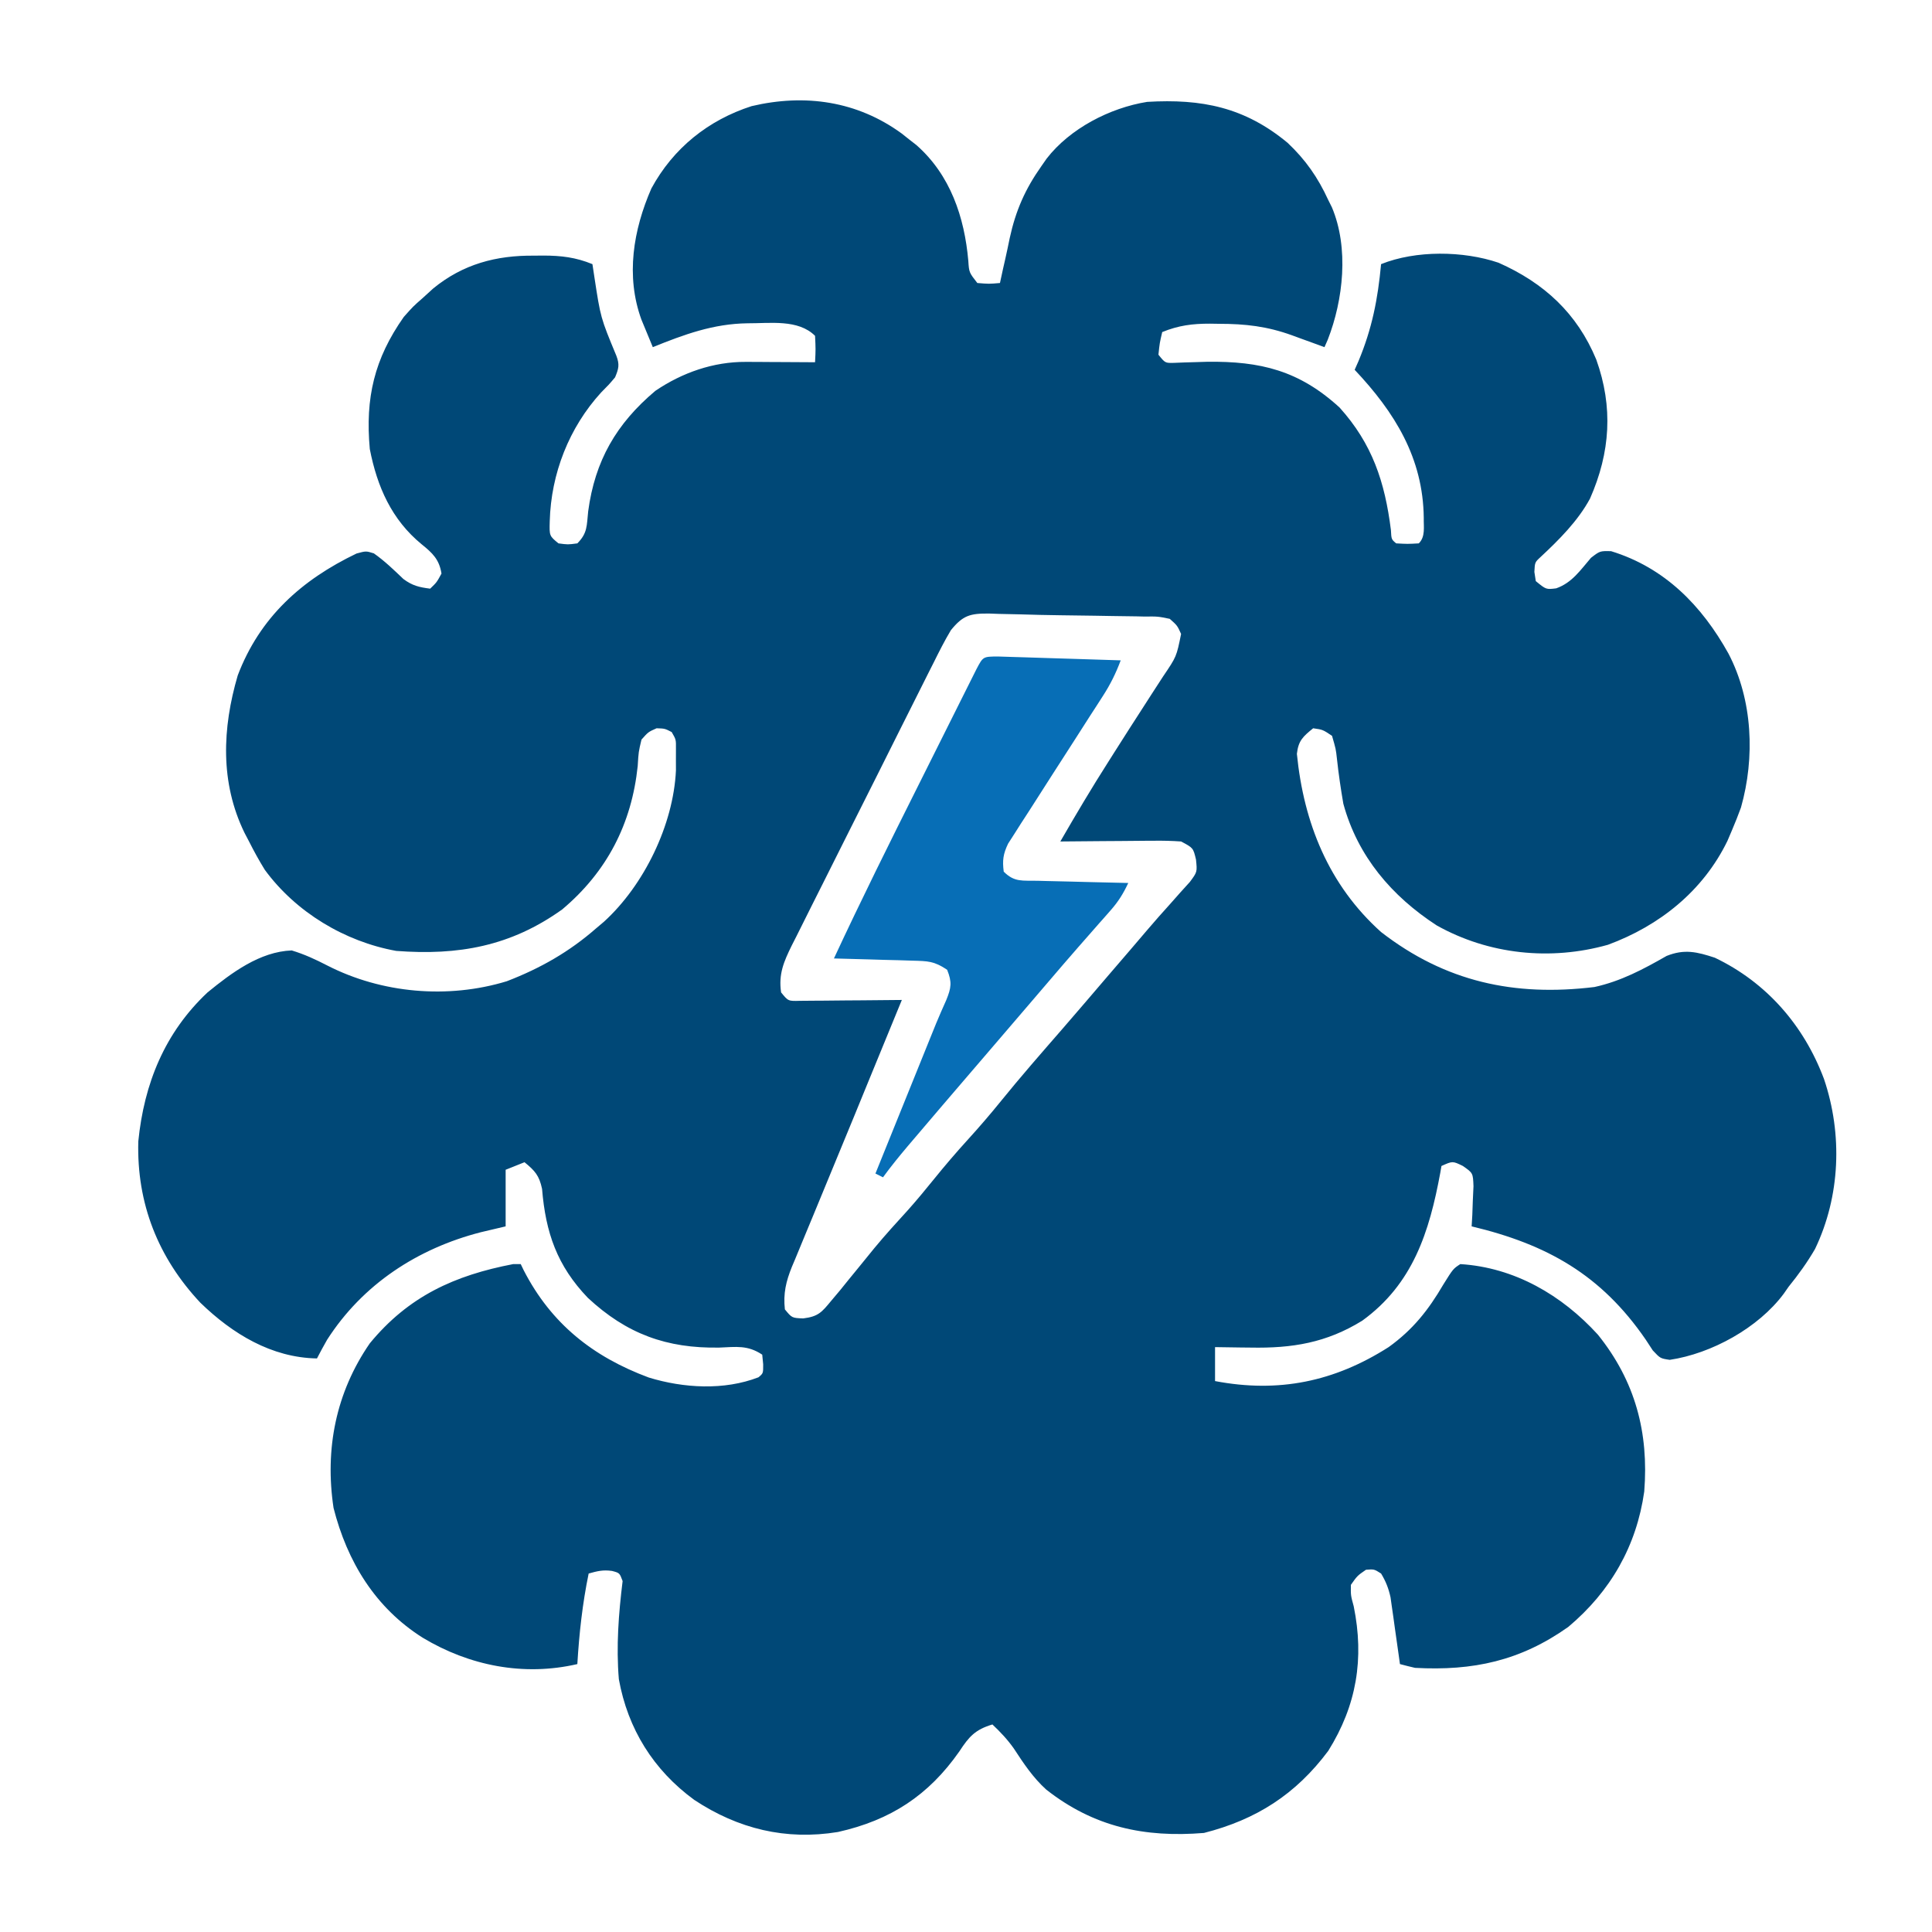 <?xml version="1.0" encoding="UTF-8"?>
<svg version="1.1" xmlns="http://www.w3.org/2000/svg" width="512" height="512">
<path d="M0 0 C0.666 0.53 1.333 1.06 2.02 1.605 C2.634 2.084 3.249 2.562 3.883 3.055 C12.874 10.969 16.623 22.167 17.633 33.742 C17.833 36.8 17.833 36.8 20.02 39.605 C23.103 39.856 23.103 39.856 26.02 39.605 C26.422 37.749 26.422 37.749 26.832 35.855 C27.112 34.624 27.112 34.624 27.398 33.367 C27.823 31.479 28.226 29.585 28.609 27.688 C30.207 20.381 32.7 14.708 37.02 8.605 C37.472 7.957 37.924 7.309 38.391 6.641 C44.546 -1.328 55.149 -6.81 65.02 -8.395 C79.479 -9.254 90.876 -6.985 102.25 2.457 C107.018 6.947 110.297 11.666 113.02 17.605 C113.339 18.245 113.659 18.884 113.988 19.543 C118.53 30.309 117.019 44.043 112.895 54.613 C112.606 55.271 112.317 55.928 112.02 56.605 C111.067 56.256 110.114 55.907 109.133 55.547 C107.866 55.087 106.599 54.627 105.332 54.168 C104.706 53.938 104.08 53.708 103.436 53.471 C96.785 51.068 91.085 50.424 84.082 50.418 C83.296 50.406 82.511 50.393 81.701 50.381 C77.07 50.369 73.377 50.836 69.02 52.605 C68.342 55.506 68.342 55.506 68.02 58.605 C69.803 60.824 69.803 60.824 72.167 60.769 C73.483 60.715 73.483 60.715 74.824 60.66 C75.795 60.632 76.765 60.605 77.765 60.576 C79.314 60.529 79.314 60.529 80.895 60.48 C95.067 60.297 105.306 62.798 116.02 72.605 C124.717 82.253 128.027 92.356 129.625 105.051 C129.751 107.534 129.751 107.534 131.02 108.605 C134.02 108.772 134.02 108.772 137.02 108.605 C138.811 106.814 138.277 104.281 138.332 101.855 C138.158 85.965 130.647 73.879 120.02 62.605 C120.357 61.841 120.695 61.077 121.043 60.289 C124.637 51.657 126.159 43.891 127.02 34.605 C136.211 30.905 148.796 31.048 158.145 34.23 C170.196 39.576 178.972 47.623 184.055 59.91 C188.551 72.47 187.801 84.455 182.395 96.73 C179.205 102.651 174.158 107.684 169.266 112.238 C167.773 113.619 167.773 113.619 167.645 116.168 C167.768 116.972 167.892 117.777 168.02 118.605 C170.753 120.85 170.753 120.85 173.43 120.52 C177.629 119.038 179.797 115.747 182.641 112.441 C185.02 110.605 185.02 110.605 187.973 110.672 C202.2 115.031 212.035 125.112 219.092 137.828 C225.506 150.116 226.151 165.348 222.395 178.605 C221.656 180.626 220.865 182.628 220.02 184.605 C219.619 185.546 219.218 186.488 218.805 187.457 C212.364 200.712 200.81 209.943 187.145 214.98 C171.903 219.268 155.558 217.572 141.77 209.855 C129.851 202.109 120.812 191.534 117.02 177.605 C116.336 173.646 115.75 169.669 115.321 165.674 C115.038 163.112 115.038 163.112 114.02 159.605 C111.564 157.963 111.564 157.963 109.02 157.605 C106.331 159.795 105.103 160.867 104.707 164.383 C106.514 182.659 113.13 199.152 127.02 211.605 C144.08 224.822 162.352 228.748 183.562 226.176 C190.572 224.643 196.514 221.466 202.695 217.934 C207.418 216.047 210.745 216.858 215.469 218.41 C229.192 224.972 239.092 236.383 244.395 250.543 C249.358 265.195 248.734 281.62 242.02 295.605 C239.941 299.187 237.625 302.393 235.02 305.605 C234.594 306.215 234.169 306.825 233.73 307.453 C227 316.516 214.558 323.34 203.516 324.977 C201.02 324.605 201.02 324.605 199.027 322.48 C198.406 321.532 197.785 320.583 197.145 319.605 C185.333 302.417 170.99 294.372 151.02 289.605 C151.078 288.63 151.136 287.654 151.195 286.648 C151.263 284.74 151.263 284.74 151.332 282.793 C151.39 281.528 151.448 280.264 151.508 278.961 C151.374 275.467 151.374 275.467 148.688 273.594 C145.975 272.272 145.975 272.272 143.02 273.605 C142.873 274.462 142.873 274.462 142.723 275.336 C139.813 291.111 135.46 304.872 122.02 314.605 C112.538 320.464 103.458 321.94 92.457 321.73 C91.544 321.721 90.63 321.712 89.689 321.703 C87.466 321.68 85.243 321.644 83.02 321.605 C83.02 324.575 83.02 327.545 83.02 330.605 C99.857 333.813 114.645 330.777 129.02 321.605 C135.42 317.011 139.551 311.806 143.512 305.023 C146.122 300.837 146.122 300.837 148.02 299.605 C162.4 300.503 174.931 307.829 184.473 318.297 C194.353 330.582 198 344.207 196.762 359.867 C194.729 374.301 187.832 386.354 176.633 395.754 C163.95 404.74 151.447 407.441 136.02 406.605 C134.681 406.294 133.346 405.965 132.02 405.605 C131.939 405.021 131.859 404.436 131.776 403.833 C131.406 401.173 131.025 398.514 130.645 395.855 C130.455 394.475 130.455 394.475 130.262 393.066 C130.133 392.177 130.004 391.288 129.871 390.371 C129.756 389.554 129.641 388.737 129.522 387.896 C128.998 385.508 128.28 383.696 127.02 381.605 C125.186 380.439 125.186 380.439 123.02 380.605 C120.722 382.189 120.722 382.189 119.02 384.605 C118.972 387.378 118.972 387.378 119.77 390.293 C122.584 404.133 120.57 416.512 113.02 428.605 C104.396 440.147 93.945 446.816 80.082 450.355 C64.34 451.641 50.889 448.777 38.27 438.855 C34.777 435.69 32.261 431.903 29.695 427.973 C27.998 425.575 26.151 423.62 24.02 421.605 C19.47 422.97 17.833 424.797 15.27 428.73 C7.094 440.428 -3.006 446.99 -16.91 450.102 C-30.702 452.365 -43.376 449.283 -54.98 441.605 C-65.79 433.719 -72.606 422.795 -74.98 409.605 C-75.708 400.901 -75.043 392.254 -73.98 383.605 C-74.777 381.449 -74.777 381.449 -76.793 380.918 C-79.179 380.577 -80.684 380.965 -82.98 381.605 C-84.628 389.586 -85.489 397.474 -85.98 405.605 C-100.196 408.9 -114.602 406.061 -126.98 398.605 C-139.546 390.661 -146.962 378.465 -150.586 364.227 C-152.93 348.657 -149.986 333.667 -140.98 320.605 C-130.693 308.095 -118.478 302.583 -102.98 299.605 C-102.32 299.605 -101.66 299.605 -100.98 299.605 C-100.724 300.139 -100.467 300.673 -100.203 301.223 C-92.911 315.414 -81.829 324.167 -67.059 329.66 C-57.842 332.491 -47.075 333.119 -37.98 329.605 C-36.716 328.551 -36.716 328.551 -36.73 326.168 C-36.813 325.322 -36.895 324.477 -36.98 323.605 C-40.857 321.021 -43.894 321.55 -48.355 321.73 C-62.308 321.977 -72.929 318.104 -83.199 308.539 C-91.338 300.051 -94.381 291.279 -95.328 279.672 C-96.083 276.122 -97.213 274.872 -99.98 272.605 C-101.63 273.265 -103.28 273.925 -104.98 274.605 C-104.98 279.555 -104.98 284.505 -104.98 289.605 C-107.167 290.121 -109.353 290.637 -111.605 291.168 C-128.317 295.483 -142.861 304.932 -152.297 319.66 C-153.233 321.285 -154.114 322.942 -154.98 324.605 C-167.049 324.397 -177.388 318.071 -185.867 309.855 C-197.065 297.933 -202.786 283.535 -202.328 267.062 C-200.791 251.778 -195.336 238.275 -183.98 227.605 C-177.606 222.405 -170.141 216.8 -161.668 216.48 C-158.227 217.53 -155.419 218.839 -152.23 220.48 C-137.843 227.842 -120.312 229.411 -104.676 224.645 C-95.805 221.225 -88.133 216.873 -80.98 210.605 C-80.304 210.034 -79.627 209.463 -78.93 208.875 C-68.298 199.193 -60.525 183.188 -59.848 168.781 C-59.85 167.836 -59.853 166.891 -59.855 165.918 C-59.853 164.965 -59.85 164.013 -59.848 163.031 C-59.82 160.596 -59.82 160.596 -60.98 158.605 C-62.797 157.672 -62.797 157.672 -64.98 157.605 C-67.19 158.587 -67.19 158.587 -68.98 160.605 C-69.758 163.875 -69.758 163.875 -69.98 167.605 C-71.581 182.933 -78.141 195.64 -89.98 205.605 C-103.645 215.391 -117.526 217.857 -133.98 216.605 C-147.606 214.145 -160.569 206.356 -168.801 195.121 C-170.32 192.663 -171.68 190.185 -172.98 187.605 C-173.564 186.494 -173.564 186.494 -174.16 185.359 C-180.693 171.983 -180.078 157.607 -175.98 143.605 C-170.131 128.195 -159.04 118.274 -144.496 111.293 C-141.98 110.605 -141.98 110.605 -139.898 111.258 C-137.039 113.267 -134.6 115.636 -132.078 118.047 C-129.694 119.818 -127.898 120.235 -124.98 120.605 C-123.244 118.931 -123.244 118.931 -121.98 116.605 C-122.576 112.835 -124.384 111.146 -127.23 108.855 C-135.205 102.307 -139.024 93.61 -140.98 83.605 C-142.214 70.064 -139.785 59.698 -131.98 48.605 C-129.48 45.793 -129.48 45.793 -126.98 43.605 C-126.052 42.76 -125.124 41.914 -124.168 41.043 C-116.283 34.597 -107.491 32.262 -97.48 32.355 C-96.237 32.344 -96.237 32.344 -94.969 32.332 C-90.243 32.347 -86.421 32.789 -81.98 34.605 C-81.81 35.728 -81.64 36.851 -81.465 38.008 C-79.817 48.808 -79.817 48.808 -75.652 58.844 C-74.745 61.223 -75.007 62.264 -75.98 64.605 C-77.617 66.543 -77.617 66.543 -79.668 68.605 C-88.167 77.911 -92.95 90.116 -93.293 102.73 C-93.401 106.617 -93.401 106.617 -90.98 108.605 C-88.48 108.939 -88.48 108.939 -85.98 108.605 C-83.253 105.878 -83.511 103.912 -83.105 100.105 C-81.314 86.719 -75.663 76.898 -65.297 68.176 C-58.178 63.35 -49.914 60.462 -41.34 60.508 C-39.735 60.513 -39.735 60.513 -38.098 60.518 C-36.986 60.526 -35.875 60.534 -34.73 60.543 C-33.041 60.55 -33.041 60.55 -31.316 60.557 C-28.538 60.568 -25.759 60.585 -22.98 60.605 C-22.814 57.189 -22.814 57.189 -22.98 53.605 C-27.44 49.146 -34.926 50.312 -40.884 50.28 C-49.952 50.402 -57.657 53.24 -65.98 56.605 C-66.632 55.045 -67.276 53.482 -67.918 51.918 C-68.457 50.613 -68.457 50.613 -69.008 49.281 C-73.2 37.749 -71.162 25.546 -66.355 14.543 C-60.565 3.862 -51.267 -3.581 -39.793 -7.27 C-25.637 -10.608 -11.808 -8.616 0 0 Z M13.02 131.605 C11.34 134.405 9.887 137.303 8.435 140.226 C7.995 141.095 7.556 141.964 7.103 142.859 C5.655 145.726 4.22 148.599 2.785 151.473 C1.782 153.471 0.779 155.468 -0.224 157.466 C-2.325 161.651 -4.418 165.839 -6.508 170.03 C-9.187 175.399 -11.884 180.759 -14.586 186.116 C-16.662 190.239 -18.726 194.366 -20.788 198.496 C-21.778 200.474 -22.771 202.451 -23.769 204.426 C-25.162 207.187 -26.539 209.955 -27.913 212.726 C-28.535 213.947 -28.535 213.947 -29.169 215.192 C-31.26 219.452 -32.698 222.742 -31.98 227.605 C-30.098 229.922 -30.098 229.922 -27 229.833 C-25.13 229.817 -25.13 229.817 -23.223 229.801 C-22.56 229.798 -21.897 229.795 -21.213 229.792 C-19.094 229.781 -16.975 229.756 -14.855 229.73 C-13.419 229.72 -11.983 229.711 -10.547 229.703 C-7.025 229.681 -3.503 229.647 0.02 229.605 C-0.387 230.593 -0.793 231.581 -1.211 232.598 C-3.879 239.087 -6.545 245.576 -9.203 252.068 C-9.567 252.956 -9.93 253.845 -10.305 254.76 C-11.056 256.594 -11.806 258.428 -12.557 260.262 C-14.793 265.722 -17.043 271.176 -19.306 276.625 C-20.704 279.997 -22.094 283.373 -23.482 286.749 C-24.145 288.355 -24.812 289.96 -25.482 291.563 C-26.418 293.803 -27.341 296.049 -28.262 298.297 C-28.539 298.952 -28.816 299.606 -29.102 300.281 C-30.684 304.189 -31.446 307.392 -30.98 311.605 C-29.108 313.881 -29.108 313.881 -26.125 314 C-22.109 313.496 -21.214 312.377 -18.668 309.293 C-17.514 307.922 -17.514 307.922 -16.336 306.523 C-15.559 305.561 -14.781 304.598 -13.98 303.605 C-13.234 302.694 -12.488 301.783 -11.719 300.844 C-10.218 299.008 -8.722 297.168 -7.23 295.324 C-4.337 291.828 -1.287 288.49 1.77 285.137 C4.098 282.517 6.315 279.83 8.52 277.105 C11.428 273.511 14.405 270.023 17.52 266.605 C20.542 263.286 23.445 259.908 26.27 256.418 C31.485 249.978 36.933 243.751 42.373 237.502 C46.45 232.806 50.484 228.074 54.527 223.348 C56.555 220.98 58.588 218.617 60.622 216.254 C62.12 214.508 63.611 212.756 65.102 211.004 C67.043 208.725 69.021 206.488 71.031 204.27 C71.965 203.215 72.898 202.16 73.832 201.105 C74.663 200.188 75.495 199.27 76.352 198.324 C78.308 195.68 78.308 195.68 77.969 192.387 C77.233 189.308 77.233 189.308 74.02 187.605 C71.549 187.434 69.194 187.373 66.727 187.41 C65.668 187.414 65.668 187.414 64.587 187.419 C62.335 187.43 60.084 187.455 57.832 187.48 C56.304 187.491 54.776 187.5 53.248 187.508 C49.505 187.53 45.762 187.564 42.02 187.605 C46.121 180.499 50.294 173.46 54.707 166.543 C55.209 165.75 55.711 164.957 56.228 164.14 C58.939 159.858 61.672 155.591 64.426 151.336 C64.975 150.481 65.525 149.626 66.091 148.744 C67.146 147.104 68.206 145.467 69.274 143.836 C72.807 138.625 72.807 138.625 74.02 132.605 C73.016 130.381 73.016 130.381 71.02 128.605 C67.884 127.958 67.884 127.958 64.246 127.996 C63.574 127.979 62.902 127.963 62.209 127.945 C60.021 127.896 57.833 127.875 55.645 127.855 C54.144 127.83 52.644 127.804 51.144 127.777 C48.158 127.725 45.173 127.686 42.187 127.657 C38.558 127.618 34.932 127.525 31.305 127.414 C29.439 127.372 27.573 127.332 25.707 127.293 C24.449 127.248 24.449 127.248 23.165 127.202 C18.073 127.153 16.209 127.692 13.02 131.605 Z " fill="#004877" transform="translate(238.98,35.395)"/>
<path d="M0 0 C1.518 0.042 3.036 0.09 4.554 0.143 C5.751 0.178 5.751 0.178 6.972 0.214 C9.529 0.291 12.087 0.375 14.644 0.459 C16.374 0.512 18.104 0.565 19.834 0.617 C24.083 0.747 28.333 0.883 32.582 1.022 C31.305 4.441 29.833 7.417 27.851 10.479 C27.302 11.333 26.753 12.187 26.188 13.067 C25.596 13.98 25.004 14.893 24.394 15.834 C23.137 17.797 21.881 19.761 20.625 21.725 C18.572 24.925 16.517 28.123 14.455 31.317 C12.362 34.566 10.283 37.824 8.207 41.084 C7.216 42.609 7.216 42.609 6.206 44.164 C5.6 45.118 4.995 46.073 4.371 47.057 C3.832 47.896 3.292 48.735 2.737 49.6 C1.431 52.338 1.194 54.026 1.582 57.022 C4.447 59.887 6.55 59.338 10.558 59.436 C11.244 59.455 11.929 59.475 12.635 59.494 C14.825 59.554 17.016 59.601 19.207 59.647 C20.691 59.685 22.176 59.724 23.66 59.764 C27.3 59.86 30.941 59.944 34.582 60.022 C33.312 62.755 31.958 64.945 29.965 67.201 C29.446 67.793 28.928 68.385 28.394 68.995 C27.837 69.622 27.28 70.25 26.707 70.897 C25.523 72.247 24.339 73.597 23.156 74.948 C22.557 75.629 21.958 76.31 21.341 77.012 C18.711 80.017 16.114 83.049 13.519 86.084 C12.528 87.242 11.538 88.399 10.547 89.557 C10.058 90.128 9.569 90.699 9.066 91.288 C6.573 94.201 4.077 97.111 1.582 100.022 C0.84 100.887 0.84 100.887 0.084 101.77 C-2.427 104.7 -4.939 107.629 -7.453 110.557 C-12.477 116.408 -17.491 122.267 -22.481 128.147 C-23.16 128.945 -23.16 128.945 -23.854 129.76 C-26.134 132.452 -28.339 135.172 -30.418 138.022 C-31.078 137.692 -31.738 137.362 -32.418 137.022 C-30.053 131.168 -27.687 125.315 -25.32 119.462 C-24.516 117.473 -23.711 115.484 -22.908 113.494 C-21.749 110.627 -20.59 107.76 -19.43 104.893 C-19.074 104.01 -18.717 103.128 -18.35 102.218 C-18.01 101.378 -17.67 100.538 -17.319 99.672 C-16.998 98.878 -16.677 98.085 -16.347 97.267 C-15.487 95.187 -14.58 93.135 -13.66 91.081 C-12.31 87.756 -12.094 86.333 -13.418 83.022 C-16.905 80.697 -18.488 80.724 -22.617 80.608 C-24.43 80.55 -24.43 80.55 -26.28 80.49 C-27.542 80.46 -28.805 80.429 -30.106 80.397 C-31.38 80.358 -32.654 80.319 -33.967 80.28 C-37.117 80.185 -40.268 80.1 -43.418 80.022 C-36.221 64.543 -28.621 49.27 -20.977 34.009 C-19.238 30.537 -17.503 27.063 -15.769 23.589 C-14.423 20.894 -13.076 18.201 -11.728 15.508 C-11.086 14.225 -10.445 12.942 -9.805 11.658 C-8.919 9.885 -8.031 8.113 -7.143 6.342 C-6.639 5.335 -6.136 4.329 -5.617 3.292 C-3.892 0.025 -3.892 0.025 0 0 Z " fill="#076EB6" transform="translate(264.418,173.978)"/>
</svg>
